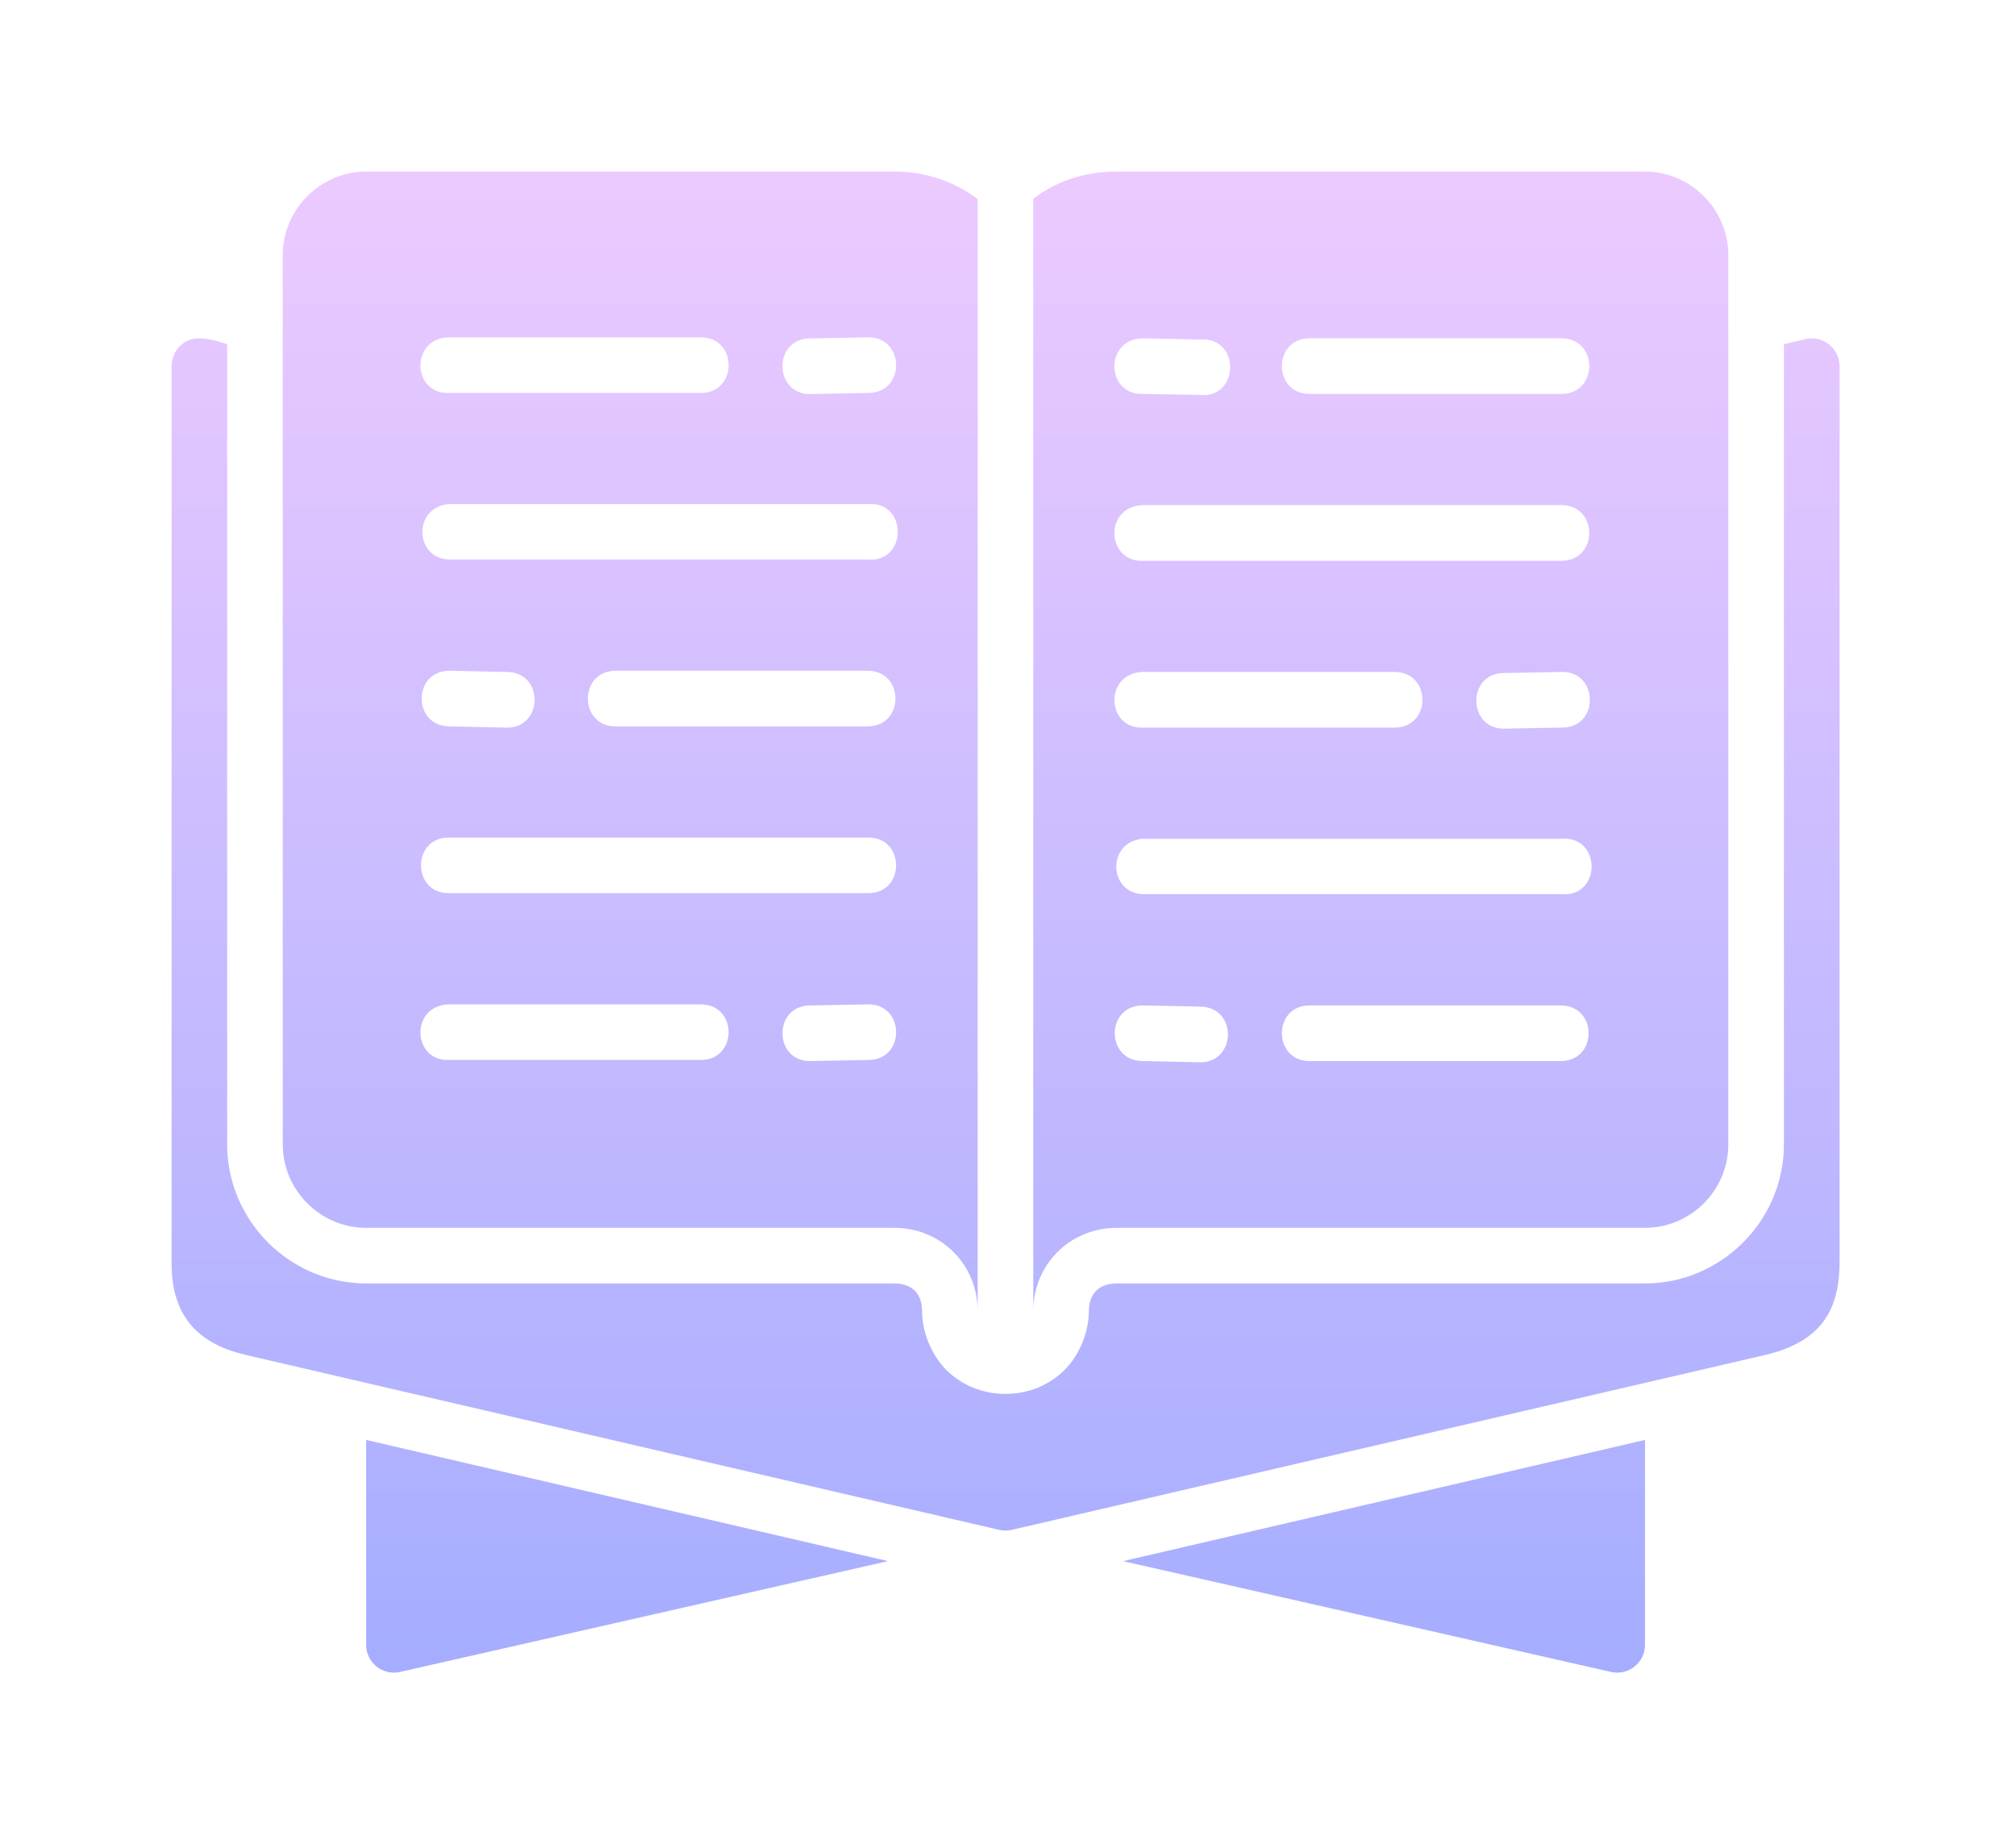 <svg width="47" height="43" viewBox="0 0 47 43" fill="none" xmlns="http://www.w3.org/2000/svg">
<g filter="url(#filter0_d_233_449)">
<path d="M8.536 4C7.47 4 6.592 4.881 6.592 5.947V26.686C6.592 27.752 7.47 28.629 8.536 28.629H20.85C21.938 28.629 22.793 29.483 22.793 30.571V4.643C22.176 4.173 21.472 4 20.85 4H8.536ZM26.036 4C25.388 4 24.701 4.165 24.089 4.635V30.571C24.089 29.483 24.947 28.629 26.036 28.629H38.351C39.417 28.629 40.293 27.752 40.293 26.686V5.947C40.293 4.881 39.417 4 38.351 4H26.036ZM10.447 7.866H16.338C17.203 7.866 17.203 9.162 16.338 9.162H10.477C9.613 9.204 9.552 7.908 10.447 7.866ZM20.214 7.866C21.098 7.827 21.127 9.163 20.242 9.162L18.917 9.187C18.034 9.223 18.009 7.887 18.893 7.89L20.214 7.866ZM26.637 7.888L27.993 7.917C28.929 7.862 28.896 9.306 27.964 9.209L26.643 9.185C25.779 9.21 25.742 7.913 26.637 7.888ZM30.521 7.888C30.529 7.888 30.538 7.888 30.547 7.888H36.403C37.268 7.888 37.268 9.185 36.403 9.185H30.547C29.682 9.203 29.656 7.906 30.521 7.888ZM4.627 7.889C4.253 7.891 4 8.21 4 8.54V29.458C4 30.753 4.683 31.349 5.742 31.595L23.295 35.671C23.391 35.693 23.491 35.693 23.586 35.671L41.145 31.595C42.547 31.269 42.887 30.445 42.887 29.411V8.54C42.887 8.12 42.496 7.811 42.088 7.908L41.589 8.026V26.686C41.589 28.462 40.128 29.925 38.351 29.925H26.036C25.625 29.925 25.385 30.164 25.385 30.57C25.385 30.58 25.385 30.59 25.385 30.6C25.373 31.132 25.12 31.686 24.735 32.022C24.349 32.359 23.886 32.501 23.441 32.501C22.995 32.501 22.533 32.359 22.147 32.022C21.762 31.686 21.508 31.132 21.497 30.6C21.496 30.59 21.496 30.58 21.497 30.57C21.497 30.161 21.26 29.925 20.85 29.925H8.536C6.758 29.925 5.296 28.462 5.296 26.686V8.026C5.082 7.954 4.856 7.889 4.627 7.889ZM10.447 11.754H20.228C21.165 11.675 21.165 13.125 20.228 13.046H10.477C9.671 13.029 9.615 11.848 10.447 11.754ZM26.624 11.778H36.403C37.267 11.778 37.267 13.076 36.403 13.076H26.659C25.795 13.121 25.727 11.824 26.624 11.778ZM10.466 15.639C10.475 15.639 10.484 15.639 10.492 15.639L11.813 15.668C12.697 15.666 12.672 17 11.789 16.965L10.469 16.937C9.619 16.922 9.617 15.656 10.466 15.639ZM14.341 15.639C14.35 15.639 14.358 15.639 14.367 15.639H20.228C21.093 15.639 21.093 16.937 20.228 16.937H14.367C13.502 16.954 13.476 15.657 14.341 15.639ZM26.624 15.668H32.514C33.379 15.668 33.379 16.965 32.514 16.965H26.659C25.795 17.01 25.727 15.714 26.624 15.668ZM36.389 15.668C37.272 15.629 37.302 16.964 36.418 16.965L35.093 16.989C34.21 17.025 34.185 15.69 35.069 15.693L36.389 15.668ZM10.477 19.529H20.228C21.112 19.509 21.112 20.845 20.228 20.825H10.477C9.594 20.845 9.594 19.509 10.477 19.529ZM26.624 19.558H36.403C37.34 19.479 37.34 20.928 36.403 20.849H26.659C25.85 20.837 25.788 19.654 26.624 19.558ZM10.447 23.419H16.338C17.203 23.419 17.203 24.715 16.338 24.715H10.477C9.613 24.757 9.552 23.461 10.447 23.419ZM20.214 23.419C21.098 23.38 21.127 24.716 20.242 24.715L18.917 24.74C18.034 24.776 18.009 23.44 18.893 23.444L20.214 23.419ZM26.612 23.444C26.63 23.443 26.649 23.443 26.667 23.444L27.993 23.471C28.858 23.491 28.829 24.788 27.964 24.769L26.643 24.74C25.792 24.747 25.761 23.477 26.612 23.444ZM30.547 23.444H36.403C37.248 23.463 37.248 24.721 36.403 24.74H30.547C29.664 24.759 29.664 23.424 30.547 23.444ZM8.536 33.574V38.351C8.536 38.768 8.923 39.077 9.329 38.983L20.701 36.4L8.536 33.574ZM38.351 33.574L26.183 36.4L37.556 38.983C37.962 39.077 38.351 38.769 38.351 38.351V33.574Z" fill="url(#paint0_linear_233_449)"/>
</g>
<defs>
<filter id="filter0_d_233_449" x="0" y="0" width="46.887" height="43" filterUnits="userSpaceOnUse" color-interpolation-filters="sRGB">
<feFlood flood-opacity="0" result="BackgroundImageFix"/>
<feColorMatrix in="SourceAlpha" type="matrix" values="0 0 0 0 0 0 0 0 0 0 0 0 0 0 0 0 0 0 127 0" result="hardAlpha"/>
<feOffset/>
<feGaussianBlur stdDeviation="2"/>
<feComposite in2="hardAlpha" operator="out"/>
<feColorMatrix type="matrix" values="0 0 0 0 0 0 0 0 0 0 0 0 0 0 0 0 0 0 0.25 0"/>
<feBlend mode="normal" in2="BackgroundImageFix" result="effect1_dropShadow_233_449"/>
<feBlend mode="normal" in="SourceGraphic" in2="effect1_dropShadow_233_449" result="shape"/>
</filter>
<linearGradient id="paint0_linear_233_449" x1="23.443" y1="4" x2="23.443" y2="39" gradientUnits="userSpaceOnUse">
<stop stop-color="#ECCAFF"/>
<stop offset="1" stop-color="#A5ADFF"/>
</linearGradient>
</defs>
</svg>
